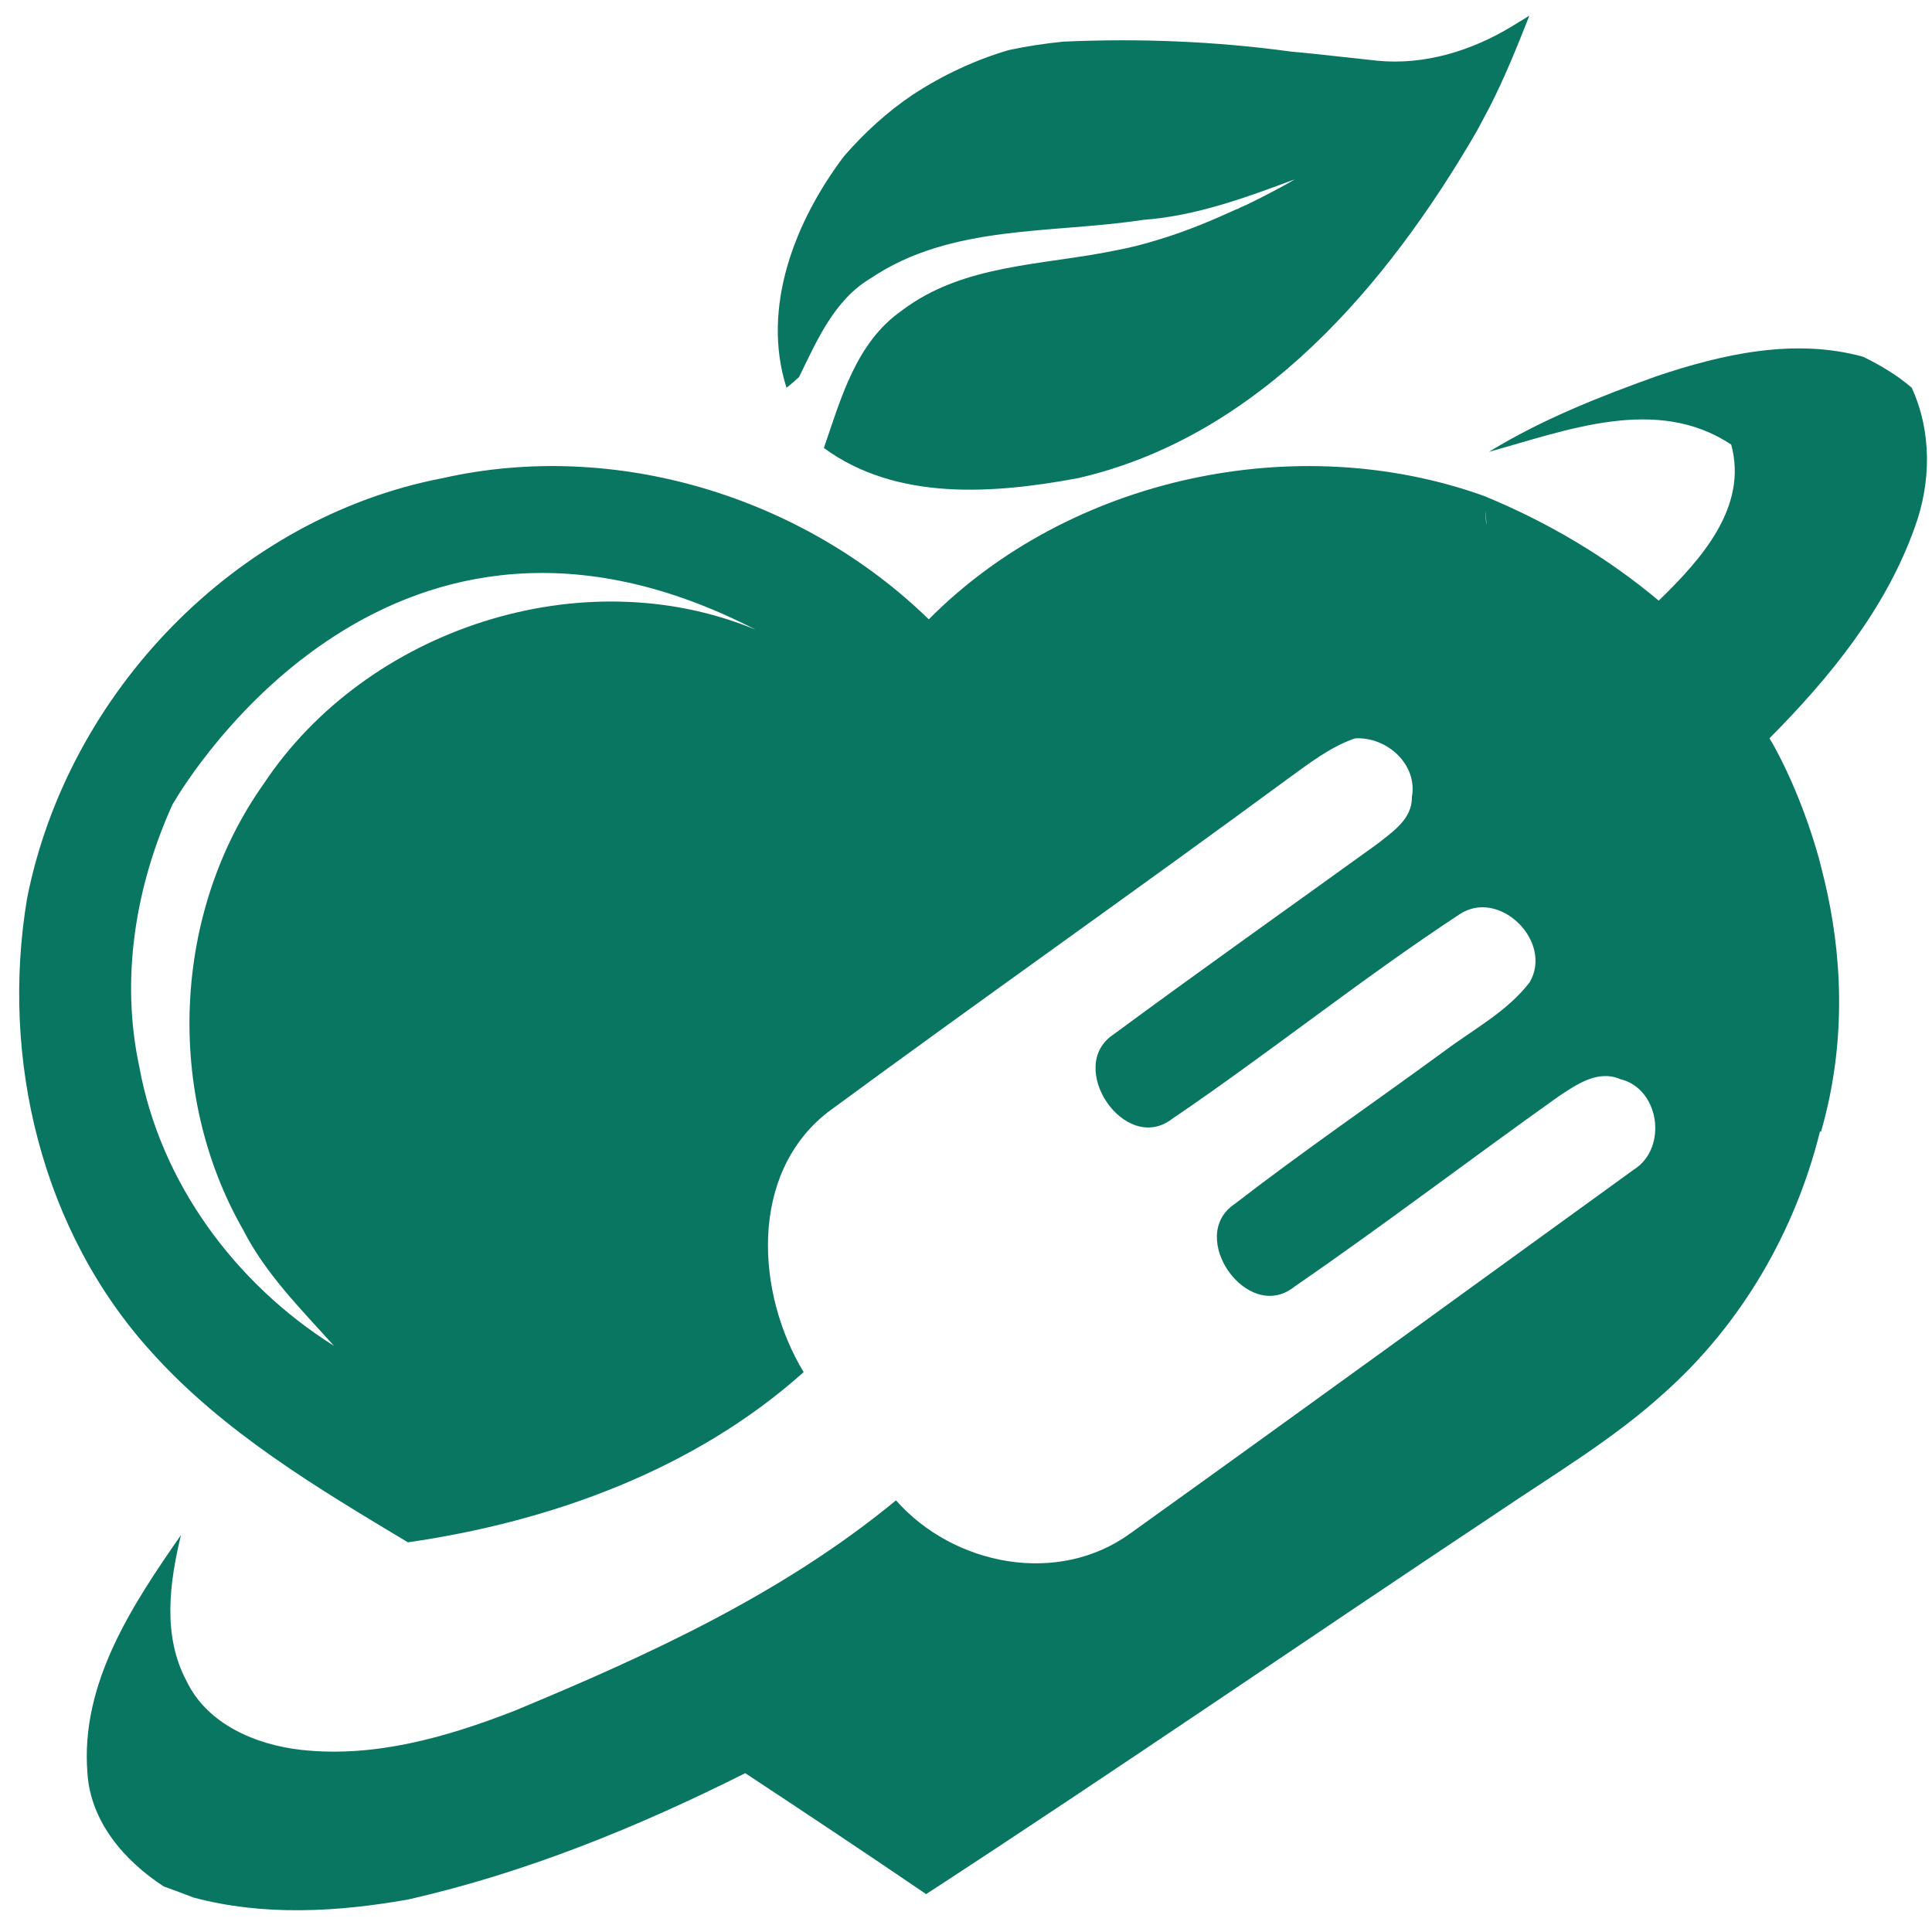 <svg xmlns="http://www.w3.org/2000/svg" xmlns:xlink="http://www.w3.org/1999/xlink" width="288" zoomAndPan="magnify" viewBox="0 0 216 216" height="288" preserveAspectRatio="xMidYMid meet" version="1.0"><defs><clipPath id="1e4fd010ba"><path d="M 86 1.754 L 171 1.754 L 171 55 L 86 55 Z M 86 1.754 " clip-rule="nonzero"/></clipPath></defs><g clip-path="url(#1e4fd010ba)"><path fill="#097661" d="M 89.336 42.152 C 91.34 38.059 93.262 33.535 97.355 31.105 C 106.359 25.047 117.578 26.156 127.816 24.578 C 133.703 24.152 139.246 22.102 144.75 20.055 C 144.496 20.227 142.406 21.422 139.418 22.871 C 139.332 22.914 139.289 22.957 139.203 22.957 C 138.949 23.086 138.734 23.168 138.48 23.297 C 138.395 23.34 138.352 23.383 138.266 23.383 C 135.75 24.535 132.762 25.816 129.648 26.754 C 128.027 27.266 126.363 27.691 124.742 27.992 C 116.555 29.695 107.723 29.484 100.812 34.73 C 95.691 38.312 94.027 44.543 92.109 50.086 C 100.258 56.059 111.137 55.207 120.52 53.457 C 140.785 48.809 155.117 31.871 165.098 14.68 C 165.566 13.785 166.039 12.934 166.508 12.035 C 168.215 8.707 169.621 5.211 170.984 1.754 C 170.516 2.055 169.492 2.652 169.023 2.949 C 164.543 5.68 159.254 7.301 154.008 6.789 C 152.684 6.66 151.363 6.488 150.082 6.363 C 148.164 6.148 146.242 5.938 144.324 5.766 C 135.879 4.613 127.387 4.273 118.855 4.656 C 116.809 4.867 114.762 5.168 112.801 5.594 C 109.004 6.703 105.375 8.41 102.051 10.586 C 99.191 12.504 96.633 14.852 94.371 17.453 C 88.91 24.664 85.07 34.348 87.93 43.348 C 88.355 43.051 88.996 42.453 89.336 42.152 Z M 89.336 42.152 " fill-opacity="1" fill-rule="nonzero"/></g><path fill="#097661" d="M 213.73 43.348 C 212.109 41.941 210.23 40.832 208.312 39.891 C 200.633 37.758 192.527 39.594 185.191 42.066 C 178.75 44.371 172.309 46.93 166.465 50.516 C 175.125 48.125 185.191 44.156 193.551 49.703 C 195.473 56.742 190.098 62.629 185.449 67.152 C 179.602 62.246 172.992 58.363 165.953 55.461 C 144.965 47.91 119.582 53.371 103.84 69.242 C 89.719 55.504 68.773 49.105 49.492 53.457 C 26.371 57.895 7.602 77.434 3.039 100.383 C 0.008 118.344 4.66 137.75 17.074 151.316 C 25.051 160.148 35.5 166.375 45.609 172.434 C 61.566 170.129 77.648 164.328 89.848 153.406 C 84.516 144.578 83.707 131.27 92.535 124.355 C 109.641 111.773 127.047 99.531 144.152 86.945 C 146.457 85.281 148.762 83.488 151.492 82.551 C 155.031 82.336 158.531 85.453 157.848 89.121 C 157.891 91.594 155.672 93.004 153.965 94.367 C 144.152 101.449 134.258 108.445 124.488 115.656 C 119.07 119.238 125.766 129.176 131.059 125.082 C 141.934 117.703 152.215 109.426 163.18 102.219 C 167.617 99.273 173.672 105.246 171.027 109.809 C 168.512 113.094 164.758 115.059 161.516 117.488 C 153.711 123.207 145.73 128.664 138.055 134.594 C 132.594 138.223 139.461 147.988 144.664 143.895 C 154.691 136.984 164.375 129.605 174.27 122.566 C 176.277 121.242 178.621 119.578 181.141 120.645 C 185.574 121.711 186.473 128.367 182.676 130.754 C 163.945 144.32 145.219 157.93 126.406 171.41 C 118.301 177.34 106.613 175.035 100.172 167.742 C 87.504 178.191 72.488 185.062 57.469 191.289 C 49.918 194.23 41.855 196.535 33.711 195.641 C 28.633 195.086 23.172 192.781 20.867 187.961 C 18.141 182.887 18.949 176.957 20.23 171.625 C 14.77 179.473 8.969 188.219 9.777 198.242 C 10.117 203.66 13.914 208.055 18.309 210.91 C 19.418 211.297 20.527 211.723 21.637 212.148 C 29.484 214.238 37.719 213.77 45.652 212.363 C 58.793 209.375 71.336 204.258 83.32 198.242 C 90.105 202.723 96.844 207.199 103.543 211.766 C 124.957 197.816 146.031 183.312 167.359 169.148 C 173.715 164.84 180.371 160.914 186.086 155.711 C 194.746 147.988 200.719 137.625 203.492 126.445 L 203.578 126.574 C 206.605 116.125 205.84 106.27 204.004 98.547 C 203.789 97.652 203.578 96.801 203.363 95.988 C 201.188 88.184 198.16 83.062 197.859 82.594 C 197.859 82.551 197.82 82.551 197.82 82.551 C 204.559 75.77 210.828 68.09 214.07 58.961 C 215.906 53.969 215.992 48.254 213.73 43.348 Z M 29.484 87.629 C 19.289 102.004 18.438 122.223 27.184 137.496 C 29.699 142.445 33.668 146.367 37.336 150.465 C 26.285 143.512 17.926 132.207 15.578 119.281 C 13.445 109.383 15.152 99.059 19.289 89.93 C 21.34 86.434 44.074 49.574 84.473 70.395 C 65.148 62.375 41.004 70.266 29.484 87.629 Z M 166.082 57.043 C 166.121 57.68 166.164 58.32 166.207 58.746 C 166.121 58.32 166.082 57.68 166.082 57.043 Z M 166.082 57.043 " fill-opacity="1" fill-rule="nonzero"/></svg>